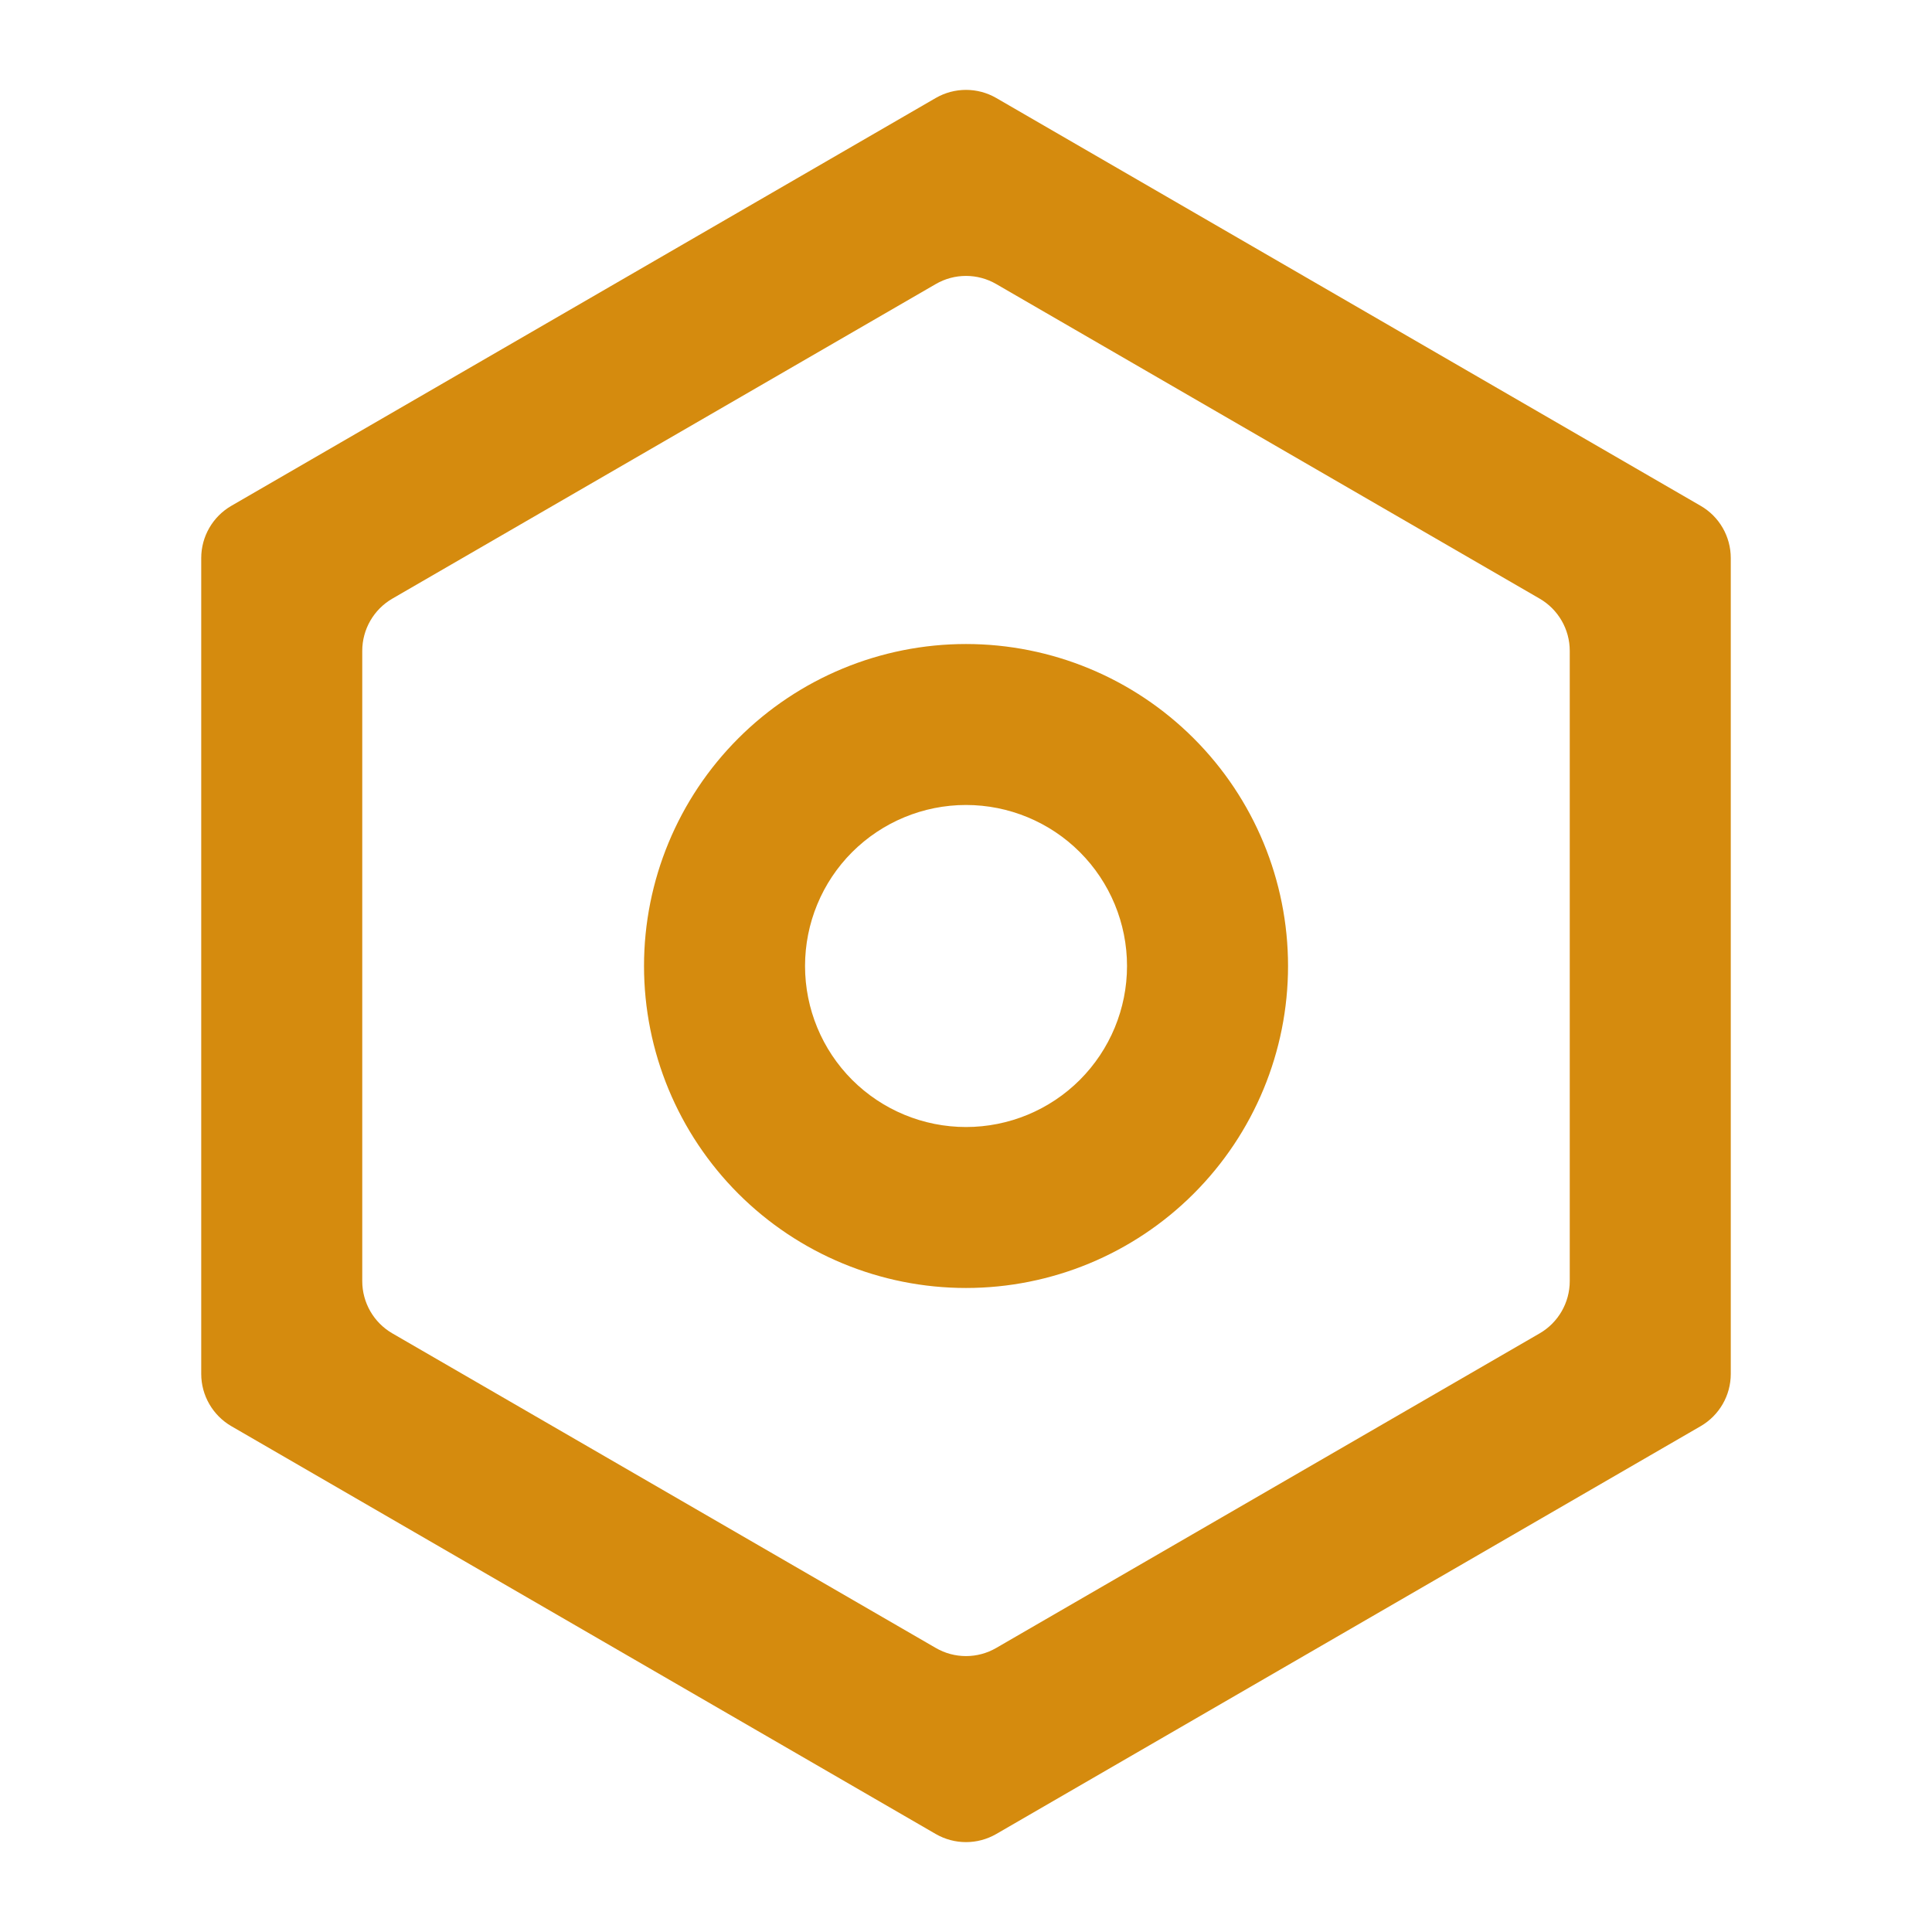 <svg width="32" height="32" viewBox="0 0 32 32" fill="none" xmlns="http://www.w3.org/2000/svg">
<g id="Closed">
<path id="Vector" d="M15.499 1.623C15.809 1.444 16.191 1.444 16.501 1.623L28.168 8.378C28.477 8.556 28.667 8.886 28.667 9.243V22.757C28.667 23.113 28.477 23.443 28.168 23.622L16.501 30.377C16.191 30.556 15.809 30.556 15.499 30.377L3.832 23.622C3.524 23.443 3.333 23.113 3.333 22.757V9.243C3.333 8.886 3.524 8.556 3.832 8.378L15.499 1.623ZM16.501 4.705C16.191 4.525 15.809 4.525 15.499 4.705L6.499 9.915C6.19 10.094 6 10.424 6 10.78V21.219C6 21.576 6.19 21.906 6.499 22.085L15.499 27.295C15.809 27.475 16.191 27.475 16.501 27.295L25.501 22.085C25.81 21.906 26 21.576 26 21.219V10.78C26 10.424 25.81 10.094 25.501 9.915L16.501 4.705ZM16 21.333C14.586 21.333 13.229 20.771 12.229 19.771C11.229 18.771 10.667 17.414 10.667 16C10.667 14.585 11.229 13.229 12.229 12.229C13.229 11.229 14.586 10.667 16 10.667C17.415 10.667 18.771 11.229 19.771 12.229C20.772 13.229 21.334 14.585 21.334 16C21.334 17.414 20.772 18.771 19.771 19.771C18.771 20.771 17.415 21.333 16 21.333ZM16 18.667C16.707 18.667 17.386 18.386 17.886 17.886C18.386 17.385 18.667 16.707 18.667 16C18.667 15.293 18.386 14.614 17.886 14.114C17.386 13.614 16.707 13.333 16 13.333C15.293 13.333 14.615 13.614 14.114 14.114C13.614 14.614 13.334 15.293 13.334 16C13.334 16.707 13.614 17.385 14.114 17.886C14.615 18.386 15.293 18.667 16 18.667Z" fill="#D58B0E"/>
</g>
</svg>
